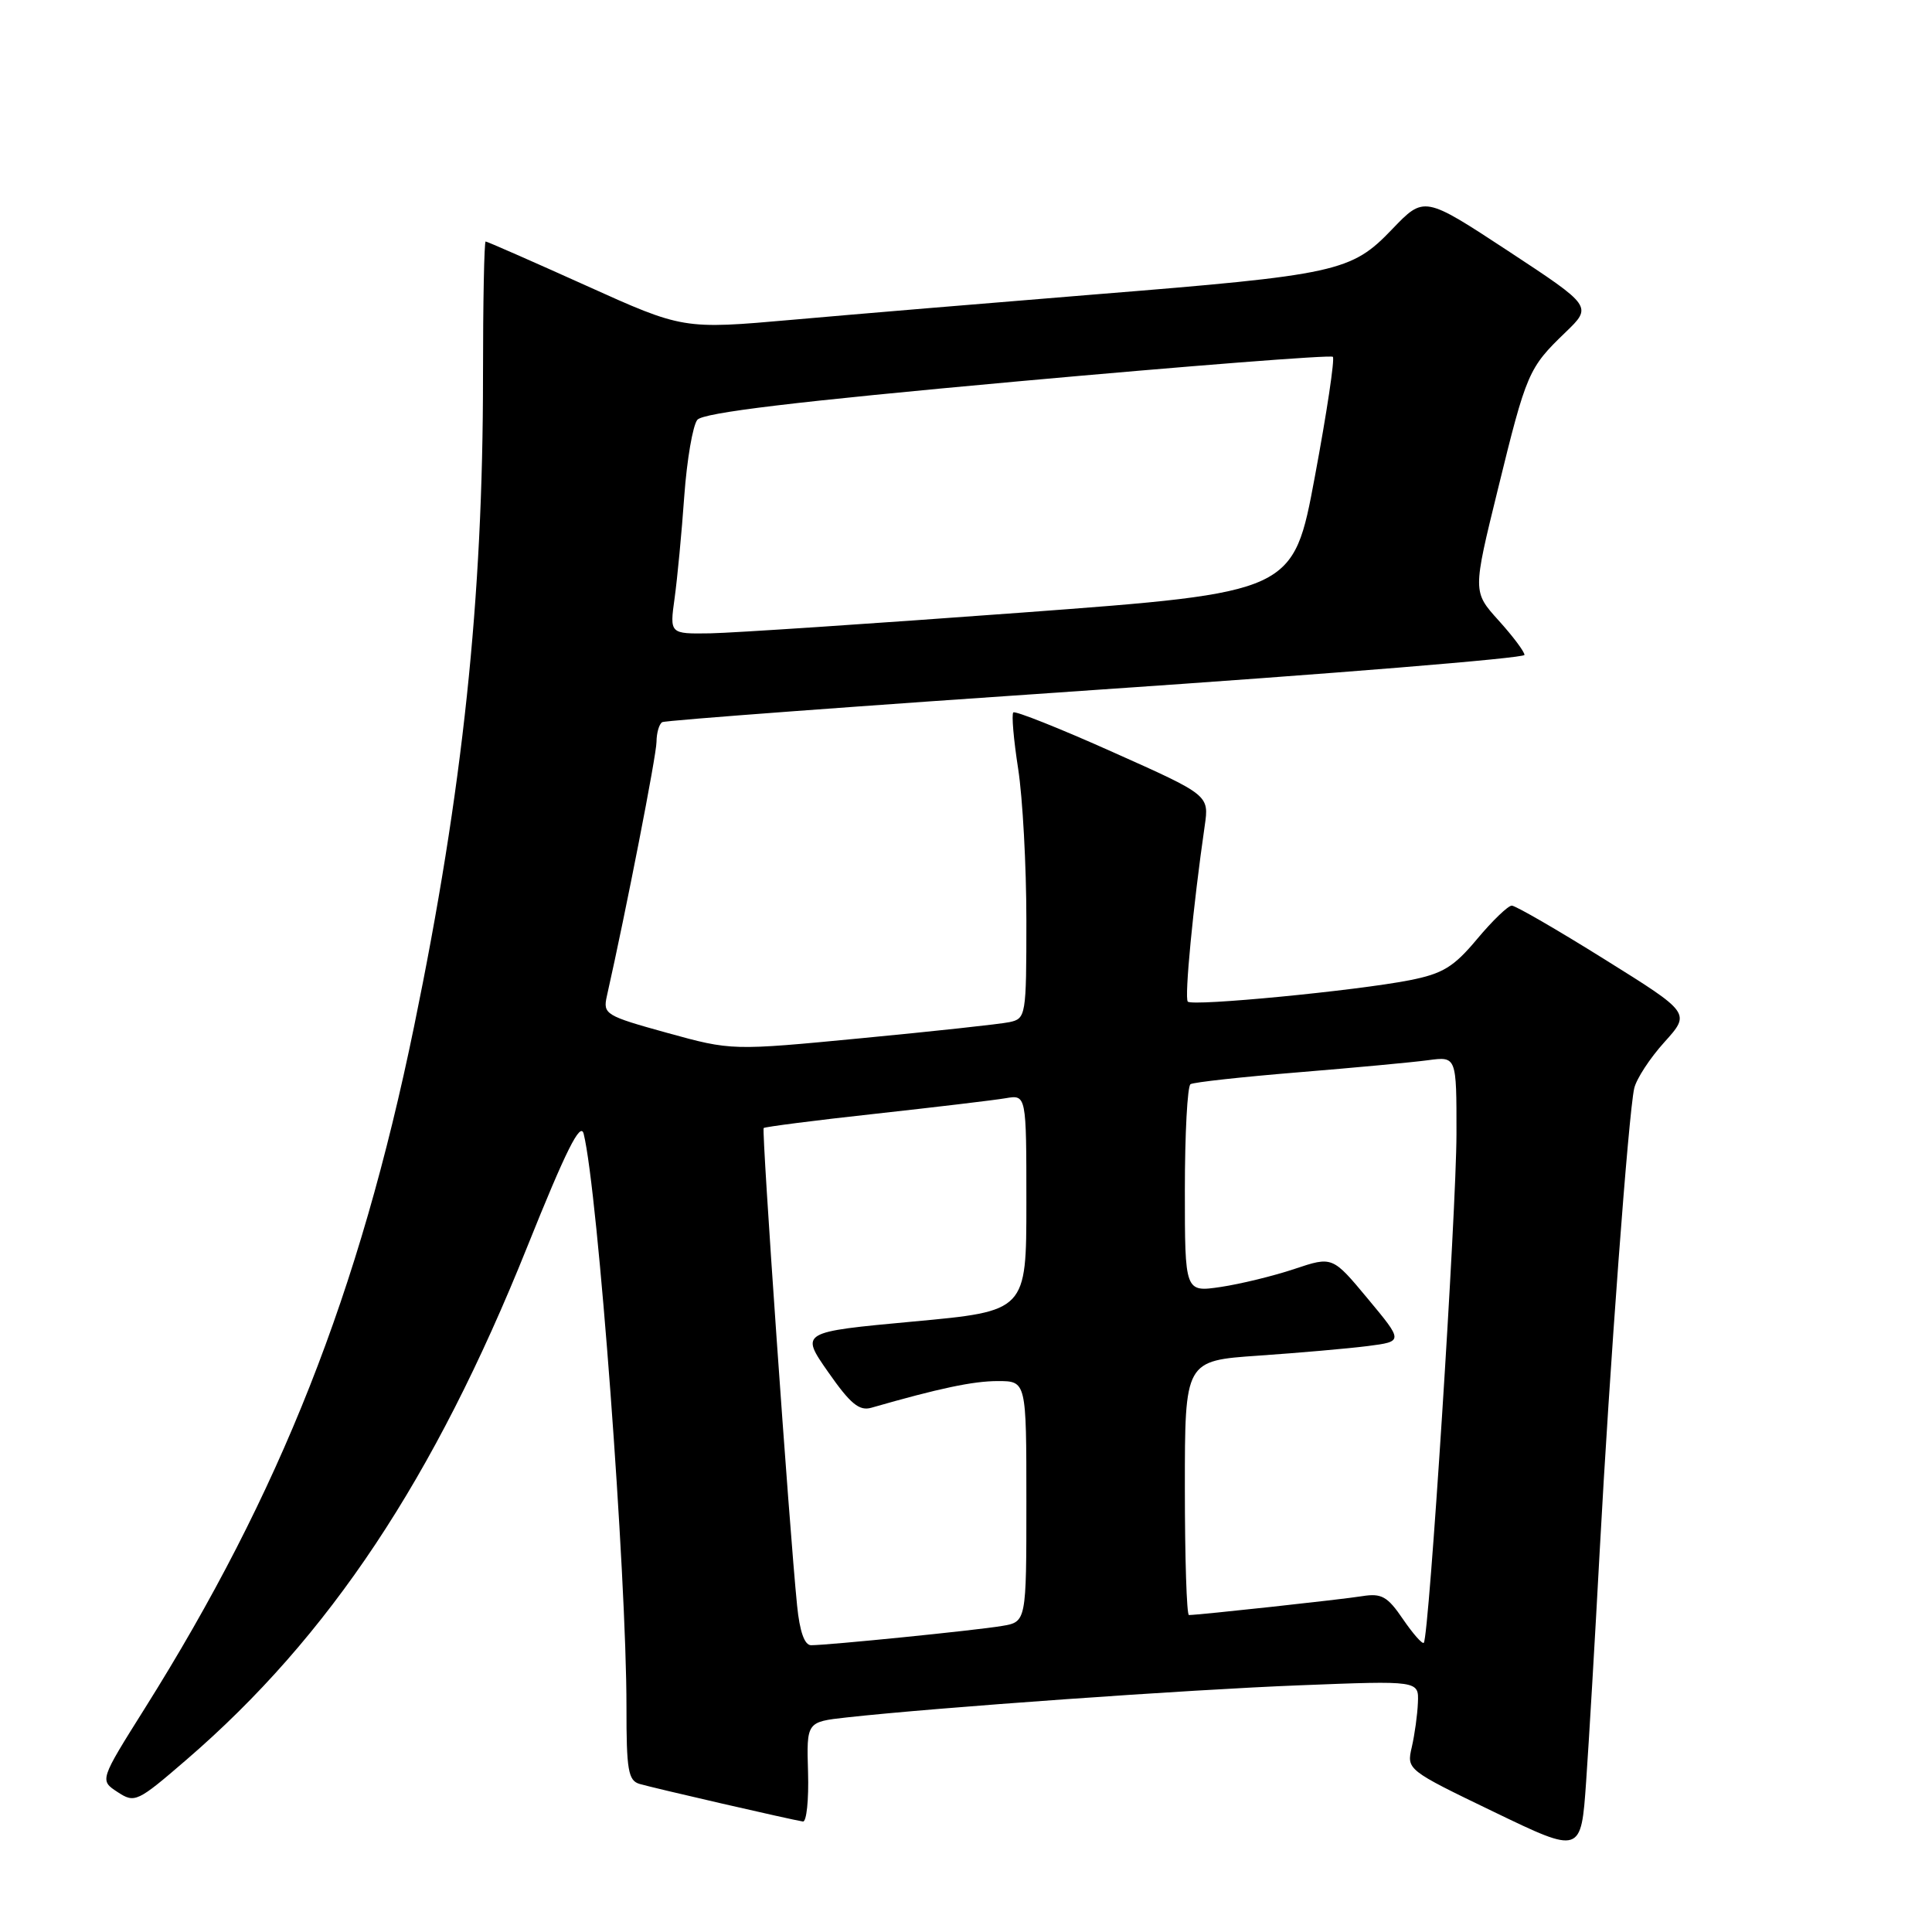 <?xml version="1.0" encoding="UTF-8" standalone="no"?>
<!DOCTYPE svg PUBLIC "-//W3C//DTD SVG 1.1//EN" "http://www.w3.org/Graphics/SVG/1.1/DTD/svg11.dtd" >
<svg xmlns="http://www.w3.org/2000/svg" xmlns:xlink="http://www.w3.org/1999/xlink" version="1.1" viewBox="0 0 256 256">
 <g >
 <path fill="currentColor"
d=" M 211.97 205.50 C 213.28 181.20 215.79 147.54 216.54 144.22 C 216.82 142.97 218.62 140.21 220.54 138.09 C 224.02 134.23 224.02 134.23 212.62 127.12 C 206.35 123.20 200.81 120.00 200.32 120.00 C 199.83 120.00 197.76 121.99 195.72 124.43 C 192.62 128.14 191.18 129.02 186.76 129.89 C 179.66 131.28 158.03 133.37 157.39 132.72 C 156.92 132.25 158.10 120.00 159.63 109.43 C 160.22 105.36 160.22 105.36 147.46 99.66 C 140.45 96.52 134.51 94.16 134.27 94.40 C 134.02 94.65 134.31 98.00 134.91 101.86 C 135.51 105.72 136.00 114.75 136.00 121.92 C 136.00 134.64 135.94 134.97 133.75 135.44 C 132.51 135.70 123.73 136.65 114.23 137.56 C 96.95 139.22 96.95 139.22 88.40 136.86 C 80.23 134.60 79.88 134.39 80.41 132.00 C 82.95 120.73 86.98 100.08 86.99 98.31 C 87.00 97.10 87.34 95.93 87.75 95.69 C 88.16 95.45 114.04 93.53 145.25 91.41 C 176.46 89.29 202.00 87.21 202.00 86.78 C 202.00 86.35 200.46 84.30 198.57 82.21 C 195.14 78.41 195.14 78.41 198.48 64.82 C 202.27 49.36 202.53 48.76 207.42 44.05 C 211.00 40.60 211.00 40.60 199.86 33.27 C 188.71 25.95 188.71 25.95 184.47 30.37 C 179.05 36.03 177.26 36.42 145.00 39.02 C 130.97 40.16 112.98 41.66 105.01 42.37 C 90.52 43.65 90.52 43.65 77.61 37.82 C 70.51 34.62 64.54 32.00 64.35 32.00 C 64.16 32.00 64.00 40.03 64.00 49.85 C 64.00 79.42 61.33 104.63 54.87 136.00 C 47.62 171.26 37.13 197.81 19.18 226.38 C 13.20 235.90 13.20 235.90 15.57 237.45 C 17.86 238.95 18.17 238.81 24.72 233.16 C 43.64 216.85 57.53 195.95 69.85 165.24 C 74.99 152.43 76.92 148.56 77.34 150.24 C 79.23 157.86 83.02 208.66 83.01 226.18 C 83.00 234.54 83.24 235.94 84.75 236.38 C 86.57 236.92 104.84 241.12 106.39 241.36 C 106.87 241.44 107.18 238.50 107.07 234.83 C 106.87 228.16 106.87 228.16 112.18 227.57 C 124.01 226.26 157.45 223.88 172.25 223.31 C 188.00 222.69 188.00 222.69 187.88 225.60 C 187.82 227.19 187.45 229.85 187.07 231.50 C 186.38 234.49 186.41 234.52 197.94 240.08 C 209.50 245.66 209.50 245.66 210.17 236.08 C 210.54 230.81 211.35 217.05 211.97 205.50 Z  M 105.62 212.75 C 104.57 202.33 100.90 149.77 101.19 149.47 C 101.36 149.31 108.03 148.45 116.00 147.58 C 123.97 146.70 131.74 145.78 133.25 145.52 C 136.00 145.05 136.00 145.05 136.00 159.39 C 136.00 173.73 136.00 173.73 121.01 175.11 C 106.03 176.50 106.03 176.50 109.74 181.81 C 112.68 186.02 113.86 187.00 115.47 186.53 C 124.46 183.95 128.95 183.00 132.21 183.00 C 136.00 183.00 136.00 183.00 136.00 198.95 C 136.00 214.91 136.00 214.91 132.75 215.45 C 129.34 216.03 109.74 218.00 107.47 218.00 C 106.60 218.00 105.96 216.17 105.62 212.75 Z  M 185.89 214.53 C 183.85 211.53 183.06 211.09 180.50 211.50 C 177.78 211.94 158.83 214.00 157.54 214.00 C 157.24 214.00 157.00 206.42 157.00 197.15 C 157.00 180.30 157.00 180.30 166.75 179.63 C 172.11 179.26 178.63 178.69 181.23 178.36 C 185.95 177.75 185.95 177.75 181.25 172.10 C 176.56 166.46 176.56 166.46 171.53 168.14 C 168.76 169.07 164.36 170.14 161.75 170.53 C 157.00 171.23 157.00 171.23 157.00 157.67 C 157.00 150.22 157.34 143.91 157.75 143.66 C 158.16 143.40 164.57 142.70 172.00 142.09 C 179.43 141.48 187.19 140.76 189.25 140.48 C 193.00 139.98 193.00 139.98 192.99 150.24 C 192.98 160.52 189.35 216.98 188.66 217.68 C 188.45 217.88 187.21 216.46 185.89 214.53 Z  M 89.39 79.25 C 89.75 76.64 90.33 70.56 90.67 65.73 C 91.02 60.91 91.80 56.37 92.40 55.63 C 93.18 54.68 105.34 53.22 134.81 50.54 C 157.53 48.48 176.34 47.01 176.61 47.28 C 176.88 47.55 175.81 54.68 174.23 63.13 C 171.37 78.50 171.37 78.50 135.44 81.17 C 115.67 82.63 97.08 83.87 94.11 83.92 C 88.73 84.00 88.73 84.00 89.39 79.25 Z "/>
</g>
</svg>